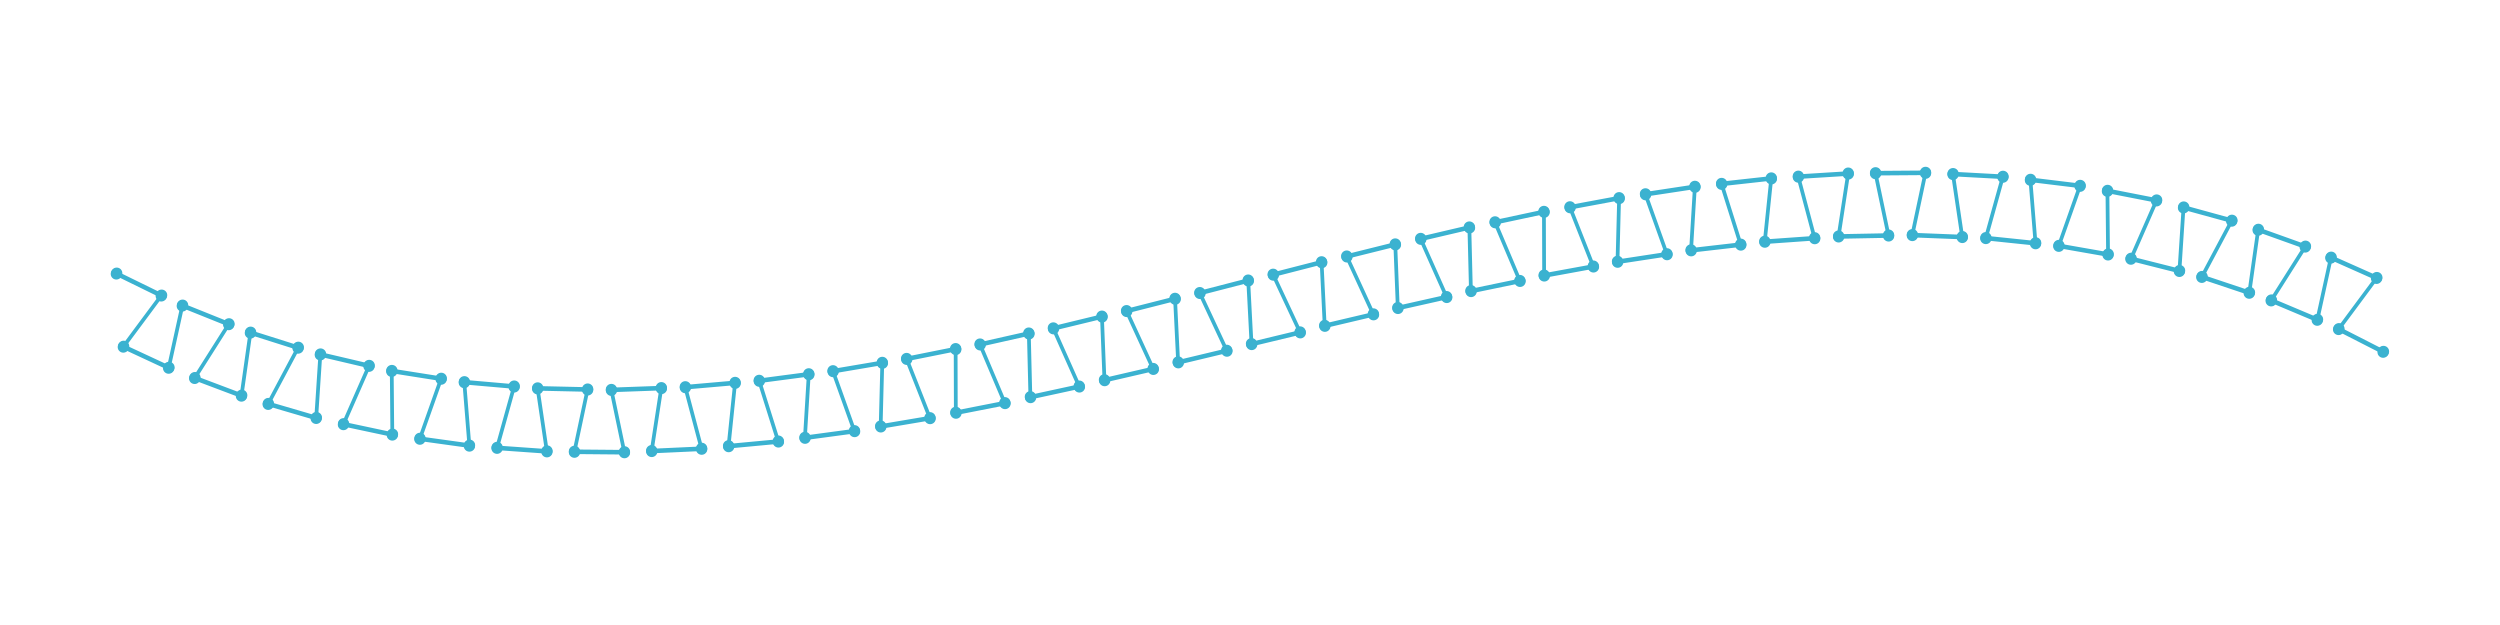 <?xml version="1.0" encoding="utf-8" ?>
<svg xmlns="http://www.w3.org/2000/svg" xmlns:ev="http://www.w3.org/2001/xml-events" xmlns:xlink="http://www.w3.org/1999/xlink" baseProfile="full" height="50mm" version="1.1" viewBox="0,0,200,50" width="200mm">
    <defs>
        <style type="text/css"><![CDATA[
.stitch_line {
    stroke-width: 0.3;
    stroke-linejoin: round;
    stroke-linecap: round;
    fill: none;
}
.path_center_line {
    fill: none;
    stroke:#808080;
    stroke-width: 0.2;
    stroke-linejoin: round;
    stroke-linecap: round;
}
.path_contour {
    fill: #808080;
    fill-opacity: 0.3;
    stroke: #808080;
    stroke-opacity: 1;
    stroke-width: 0.3;
}
.text{
    text-anchor: middle;
    dominant-baseline: middle;
    font-family: sans-serif;
    font-size: 1.5mm;
}
.smalltext{
    text-anchor: middle;
    dominant-baseline: middle;
    font-family: sans-serif;
    font-size: 1mm;
}
.color_0 {
    stroke:#3bb2d0;
}
.dot_0 {
    marker-start:url(#dot_0);
    marker-mid:url(#dot_0);
    marker-end:url(#dot_0);
}
]]></style>
        <marker id="dot_0" markerHeight="3.0" markerWidth="3.0" refX="1.5" refY="1.5">
            <circle cx="1.5" cy="1.5" fill="#3bb2d0" r="1.5"/>
        </marker>
    </defs>
    <g>
        <path class="stitch_line color_0 dot_0" d="M 9.307, 21.914  L 12.899, 23.673  L 9.337, 21.855  L 12.929, 23.614  L 9.892, 27.704  L 13.519, 29.391  L 9.865, 27.764  L 13.491, 29.452  L 14.583, 24.477  L 18.295, 25.967  L 14.608, 24.415  L 18.321, 25.906  L 15.595, 30.209  L 19.338, 31.621  L 15.572, 30.272  L 19.315, 31.684  L 20.030, 26.641  L 23.844, 27.847  L 20.051, 26.578  L 23.865, 27.783  L 21.472, 32.281  L 25.311, 33.405  L 21.454, 32.345  L 25.293, 33.469  L 25.625, 28.387  L 29.519, 29.301  L 25.641, 28.322  L 29.535, 29.236  L 27.487, 33.900  L 31.400, 34.735  L 27.474, 33.966  L 31.386, 34.800  L 31.340, 29.707  L 35.291, 30.332  L 31.351, 29.641  L 35.302, 30.266  L 33.599, 35.067  L 37.561, 35.617  L 33.591, 35.133  L 37.553, 35.683  L 37.145, 30.606  L 41.130, 30.954  L 37.152, 30.540  L 41.137, 30.887  L 39.768, 35.794  L 43.758, 36.076  L 39.763, 35.860  L 43.754, 36.142  L 43.012, 31.103  L 47.011, 31.192  L 43.014, 31.036  L 47.013, 31.126  L 45.956, 36.109  L 49.956, 36.145  L 45.956, 36.175  L 49.956, 36.212  L 48.914, 31.225  L 52.911, 31.082  L 48.912, 31.159  L 52.909, 31.015  L 52.136, 36.050  L 56.132, 35.867  L 52.139, 36.117  L 56.135, 35.934  L 54.830, 31.010  L 58.815, 30.662  L 54.825, 30.943  L 58.809, 30.595  L 58.286, 35.662  L 62.268, 35.289  L 58.293, 35.729  L 62.275, 35.356  L 60.745, 30.496  L 64.711, 29.973  L 60.737, 30.430  L 64.703, 29.907  L 64.394, 34.992  L 68.358, 34.458  L 64.403, 35.058  L 68.368, 34.524  L 66.650, 29.727  L 70.594, 29.058  L 66.640, 29.662  L 70.584, 28.993  L 70.454, 34.085  L 74.398, 33.419  L 70.465, 34.151  L 74.410, 33.485  L 72.541, 28.745  L 76.463, 27.958  L 72.529, 28.680  L 76.451, 27.893  L 76.465, 32.987  L 80.390, 32.217  L 76.478, 33.052  L 80.403, 32.282  L 78.417, 27.590  L 82.320, 26.712  L 78.403, 27.525  L 82.306, 26.647  L 82.430, 31.740  L 86.339, 30.891  L 82.445, 31.805  L 86.354, 30.956  L 84.282, 26.302  L 88.169, 25.358  L 84.267, 26.237  L 88.154, 25.294  L 88.356, 30.384  L 92.253, 29.482  L 88.372, 30.449  L 92.269, 29.547  L 90.140, 24.918  L 94.017, 23.933  L 90.124, 24.853  L 94.002, 23.869  L 94.250, 28.957  L 98.140, 28.026  L 94.266, 29.022  L 98.156, 28.090  L 96.000, 23.474  L 99.872, 22.472  L 95.983, 23.410  L 99.856, 22.408  L 100.120, 27.495  L 104.008, 26.558  L 100.136, 27.560  L 104.025, 26.623  L 101.868, 22.007  L 105.742, 21.011  L 101.852, 21.942  L 105.726, 20.946  L 105.975, 26.034  L 109.868, 25.115  L 105.990, 26.099  L 109.883, 25.179  L 107.755, 20.551  L 111.636, 19.584  L 107.739, 20.486  L 111.621, 19.519  L 111.823, 24.609  L 115.726, 23.731  L 111.838, 24.674  L 115.741, 23.796  L 113.668, 19.141  L 117.562, 18.228  L 113.653, 19.076  L 117.548, 18.163  L 117.673, 23.255  L 121.590, 22.443  L 117.687, 23.320  L 121.604, 22.508  L 119.617, 17.816  L 123.529, 16.980  L 119.603, 17.751  L 123.515, 16.915  L 123.530, 22.009  L 127.465, 21.288  L 123.543, 22.075  L 127.478, 21.353  L 125.608, 16.614  L 129.541, 15.882  L 125.596, 16.548  L 129.529, 15.817  L 129.400, 20.909  L 133.355, 20.305  L 129.411, 20.975  L 133.365, 20.371  L 131.647, 15.575  L 135.602, 14.975  L 131.637, 15.509  L 135.592, 14.909  L 135.285, 19.994  L 139.259, 19.537  L 135.293, 20.060  L 139.267, 19.603  L 137.735, 14.744  L 141.711, 14.304  L 137.728, 14.677  L 141.704, 14.238  L 141.183, 19.305  L 145.173, 19.023  L 141.188, 19.371  L 145.178, 19.090  L 143.870, 14.166  L 147.863, 13.917  L 143.867, 14.099  L 147.859, 13.850  L 147.088, 18.885  L 151.087, 18.808  L 147.090, 18.951  L 151.089, 18.875  L 150.044, 13.888  L 154.044, 13.858  L 150.044, 13.822  L 154.044, 13.791  L 152.990, 18.774  L 156.987, 18.931  L 152.988, 18.841  L 156.985, 18.997  L 156.240, 13.957  L 160.235, 14.173  L 156.244, 13.891  L 160.239, 14.107  L 158.873, 19.013  L 162.852, 19.427  L 158.867, 19.080  L 162.845, 19.494  L 162.434, 14.416  L 166.405, 14.900  L 162.443, 14.350  L 166.414, 14.834  L 164.715, 19.635  L 168.655, 20.326  L 164.704, 19.701  L 168.644, 20.392  L 168.594, 15.298  L 172.519, 16.067  L 168.607, 15.233  L 172.533, 16.002  L 170.489, 20.667  L 174.367, 21.646  L 170.473, 20.731  L 174.351, 21.710  L 174.680, 16.627  L 178.537, 17.687  L 174.698, 16.563  L 178.555, 17.623  L 176.166, 22.122  L 179.960, 23.391  L 176.146, 22.185  L 179.939, 23.454  L 180.651, 18.410  L 184.416, 19.759  L 180.674, 18.348  L 184.439, 19.697  L 181.717, 24.002  L 185.404, 25.554  L 181.692, 24.064  L 185.379, 25.615  L 186.467, 20.639  L 190.122, 22.266  L 186.495, 20.578  L 190.149, 22.205  L 187.115, 26.297  L 190.678, 28.116  L 187.086, 26.357  L 190.648, 28.175 "/>
    </g>
</svg>
